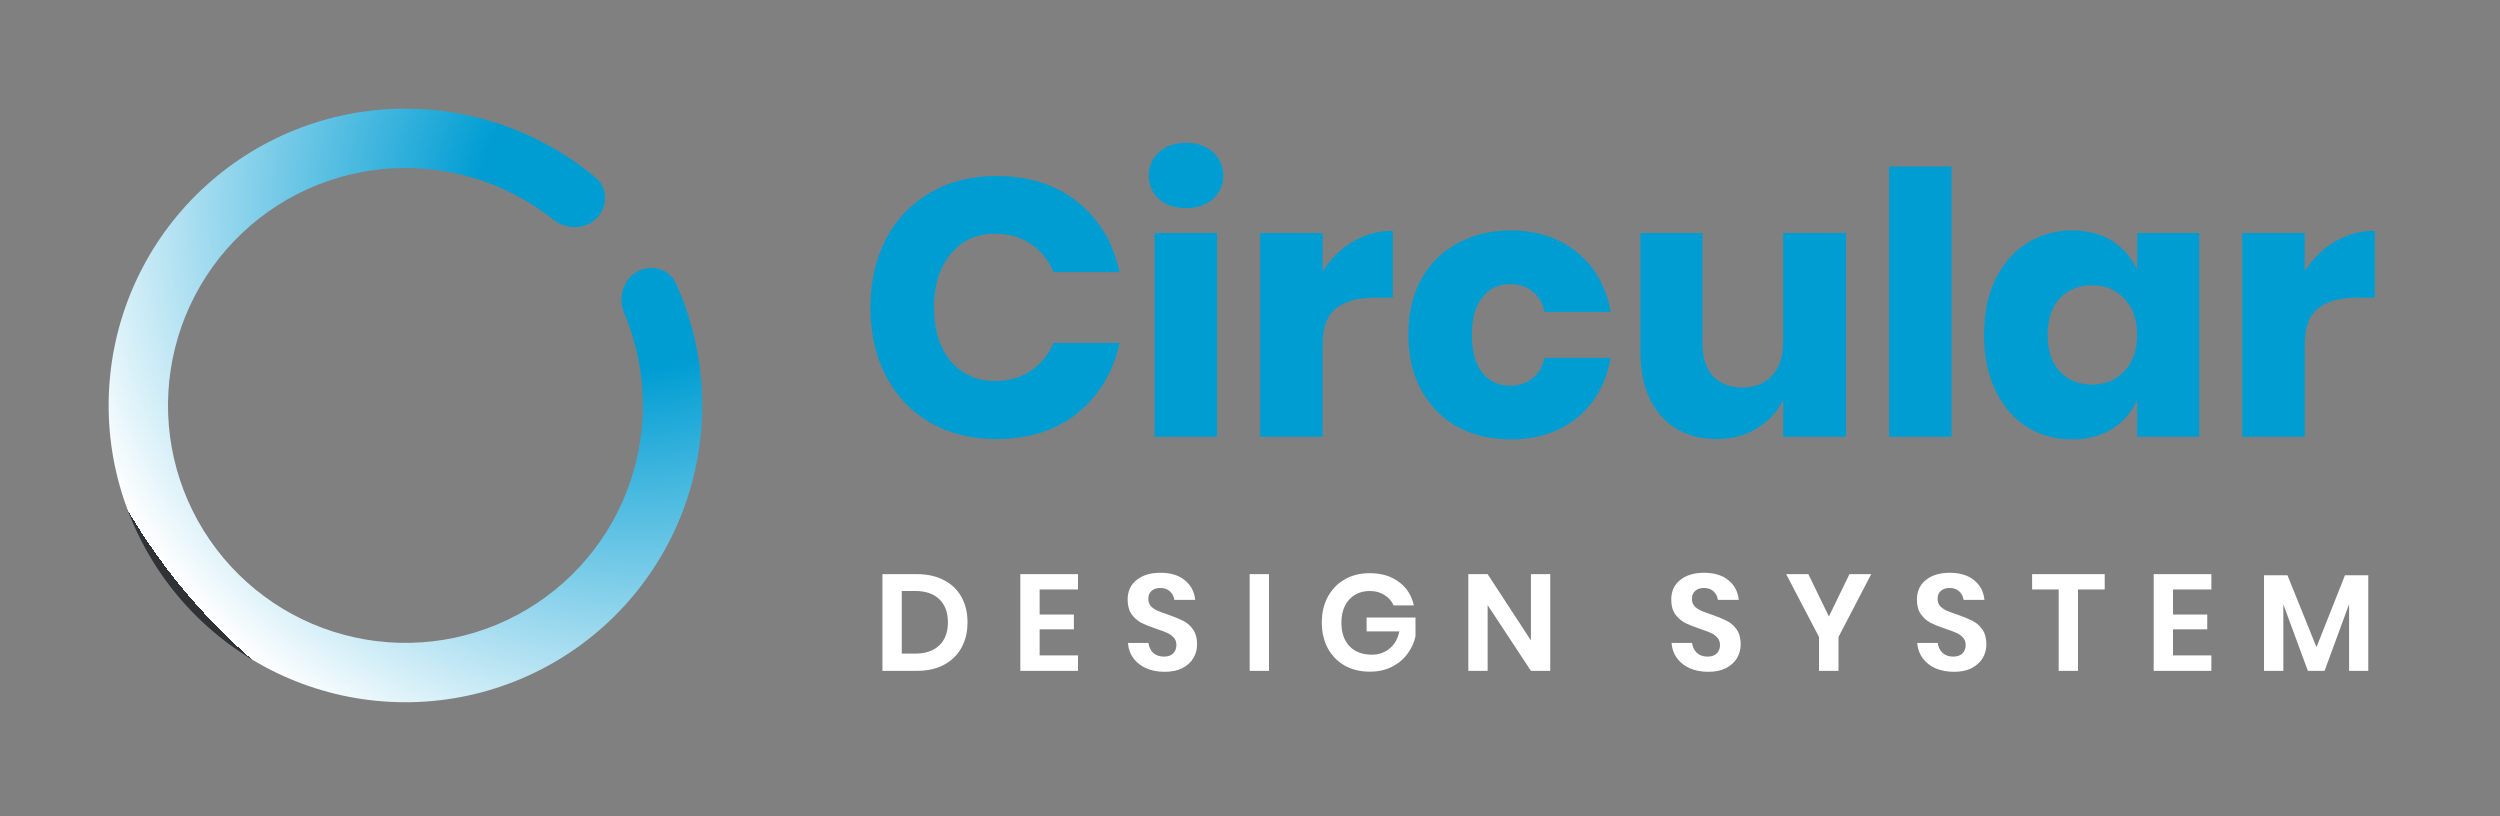 <svg width="438" height="143" viewBox="0 0 438 143" fill="none" xmlns="http://www.w3.org/2000/svg">
<rect x="0" y="0" width="438" height="143" fill="#808080" stroke="none"/>
<path d="M111.563 47.633C114.05 46.197 117.257 47.041 118.438 49.659C123.119 60.042 124.282 71.726 121.659 82.908C118.639 95.784 110.826 107.026 99.81 114.345C88.793 121.664 75.402 124.511 62.361 122.305C49.321 120.099 37.61 113.007 29.614 102.472C21.617 91.938 17.936 78.751 19.318 65.598C20.701 52.444 27.043 40.312 37.056 31.67C47.068 23.027 59.996 18.525 73.211 19.079C84.686 19.56 95.627 23.822 104.368 31.123C106.572 32.964 106.523 36.28 104.471 38.289C102.419 40.298 99.144 40.234 96.895 38.449C90.041 33.009 81.606 29.84 72.775 29.47C62.204 29.027 51.861 32.629 43.851 39.542C35.841 46.456 30.767 56.162 29.661 66.685C28.555 77.208 31.5 87.757 37.898 96.185C44.295 104.613 53.663 110.286 64.096 112.051C74.528 113.815 85.241 111.538 94.054 105.683C102.867 99.828 109.118 90.834 111.534 80.533C113.552 71.928 112.769 62.951 109.372 54.887C108.258 52.241 109.076 49.069 111.563 47.633Z" fill="url(#paint0_angular_160_925)"/>
<path d="M174.515 30.837C180.275 30.837 185.032 32.352 188.787 35.381C192.584 38.41 195.037 42.507 196.147 47.669H184.563C183.709 45.578 182.387 43.936 180.595 42.741C178.845 41.547 176.755 40.949 174.323 40.949C171.123 40.949 168.541 42.123 166.579 44.469C164.616 46.816 163.635 49.952 163.635 53.877C163.635 57.803 164.616 60.938 166.579 63.285C168.541 65.589 171.123 66.741 174.323 66.741C176.755 66.741 178.845 66.144 180.595 64.949C182.387 63.755 183.709 62.133 184.563 60.085H196.147C195.037 65.205 192.584 69.301 188.787 72.373C185.032 75.403 180.275 76.917 174.515 76.917C170.12 76.917 166.259 75.957 162.931 74.037C159.603 72.075 157.021 69.344 155.187 65.845C153.395 62.346 152.499 58.357 152.499 53.877C152.499 49.397 153.395 45.408 155.187 41.909C157.021 38.41 159.603 35.701 162.931 33.781C166.259 31.819 170.12 30.837 174.515 30.837ZM201.256 30.773C201.256 29.109 201.853 27.744 203.048 26.677C204.243 25.568 205.821 25.013 207.784 25.013C209.747 25.013 211.325 25.568 212.52 26.677C213.715 27.744 214.312 29.109 214.312 30.773C214.312 32.395 213.715 33.76 212.52 34.869C211.325 35.936 209.747 36.469 207.784 36.469C205.821 36.469 204.243 35.936 203.048 34.869C201.853 33.76 201.256 32.395 201.256 30.773ZM213.224 40.821V76.533H202.28V40.821H213.224ZM231.724 47.541C233.089 45.365 234.839 43.637 236.972 42.357C239.148 41.077 241.495 40.437 244.012 40.437V52.149H240.876C237.975 52.149 235.713 52.768 234.092 54.005C232.513 55.242 231.724 57.333 231.724 60.277V76.533H220.78V40.821H231.724V47.541ZM264.721 40.373C269.329 40.373 273.19 41.653 276.305 44.213C279.419 46.73 281.382 50.208 282.193 54.645H270.609C270.267 53.109 269.563 51.914 268.497 51.061C267.43 50.208 266.086 49.781 264.465 49.781C262.545 49.781 260.966 50.549 259.729 52.085C258.491 53.578 257.873 55.776 257.873 58.677C257.873 61.578 258.491 63.797 259.729 65.333C260.966 66.826 262.545 67.573 264.465 67.573C266.086 67.573 267.43 67.147 268.497 66.293C269.563 65.44 270.267 64.245 270.609 62.709H282.193C281.382 67.147 279.419 70.645 276.305 73.205C273.19 75.722 269.329 76.981 264.721 76.981C261.222 76.981 258.107 76.256 255.377 74.805C252.689 73.312 250.577 71.178 249.041 68.405C247.505 65.632 246.737 62.389 246.737 58.677C246.737 54.922 247.483 51.68 248.977 48.949C250.513 46.176 252.646 44.064 255.377 42.613C258.107 41.12 261.222 40.373 264.721 40.373ZM323.425 40.821V76.533H312.417V70.069C311.393 72.16 309.857 73.824 307.809 75.061C305.804 76.299 303.457 76.917 300.769 76.917C296.673 76.917 293.409 75.552 290.977 72.821C288.588 70.091 287.393 66.336 287.393 61.557V40.821H298.273V60.213C298.273 62.645 298.892 64.544 300.129 65.909C301.409 67.232 303.116 67.893 305.249 67.893C307.468 67.893 309.217 67.189 310.497 65.781C311.777 64.373 312.417 62.368 312.417 59.765V40.821H323.425ZM341.912 29.173V76.533H330.968V29.173H341.912ZM363.036 40.373C365.766 40.373 368.113 40.992 370.076 42.229C372.038 43.467 373.489 45.152 374.428 47.285V40.821H385.308V76.533H374.428V70.069C373.489 72.203 372.038 73.888 370.076 75.125C368.113 76.362 365.766 76.981 363.036 76.981C360.092 76.981 357.446 76.256 355.1 74.805C352.796 73.312 350.961 71.178 349.596 68.405C348.273 65.632 347.612 62.389 347.612 58.677C347.612 54.922 348.273 51.68 349.596 48.949C350.961 46.176 352.796 44.064 355.1 42.613C357.446 41.12 360.092 40.373 363.036 40.373ZM366.556 49.973C364.209 49.973 362.31 50.741 360.86 52.277C359.452 53.813 358.748 55.947 358.748 58.677C358.748 61.408 359.452 63.541 360.86 65.077C362.31 66.613 364.209 67.381 366.556 67.381C368.86 67.381 370.737 66.592 372.188 65.013C373.681 63.434 374.428 61.322 374.428 58.677C374.428 55.989 373.681 53.877 372.188 52.341C370.737 50.763 368.86 49.973 366.556 49.973ZM403.787 47.541C405.152 45.365 406.901 43.637 409.035 42.357C411.211 41.077 413.557 40.437 416.075 40.437V52.149H412.939C410.037 52.149 407.776 52.768 406.155 54.005C404.576 55.242 403.787 57.333 403.787 60.277V76.533H392.843V40.821H403.787V47.541Z" fill="#009DD3"/>
<path d="M169.507 109.037C169.507 110.717 169.155 112.197 168.451 113.477C167.747 114.757 166.723 115.757 165.379 116.477C164.051 117.181 162.467 117.533 160.627 117.533H154.603V100.589H160.627C162.467 100.589 164.051 100.941 165.379 101.645C166.723 102.333 167.747 103.317 168.451 104.597C169.155 105.861 169.507 107.341 169.507 109.037ZM160.339 114.509C162.163 114.509 163.571 114.029 164.563 113.069C165.571 112.109 166.075 110.765 166.075 109.037C166.075 107.293 165.571 105.941 164.563 104.981C163.571 104.021 162.163 103.541 160.339 103.541H157.987V114.509H160.339ZM182.144 103.277V107.669H188.144V110.261H182.144V114.821H188.864V117.533H178.76V100.589H188.864V103.277H182.144ZM209.73 112.901C209.73 113.765 209.514 114.565 209.082 115.301C208.65 116.021 208.01 116.605 207.162 117.053C206.314 117.485 205.282 117.701 204.066 117.701C202.866 117.701 201.794 117.501 200.85 117.101C199.906 116.685 199.146 116.093 198.57 115.325C198.01 114.557 197.69 113.661 197.61 112.637H201.21C201.29 113.325 201.562 113.901 202.026 114.365C202.506 114.813 203.138 115.037 203.922 115.037C204.626 115.037 205.162 114.853 205.53 114.485C205.914 114.101 206.106 113.613 206.106 113.021C206.106 112.493 205.954 112.061 205.65 111.725C205.346 111.373 204.962 111.093 204.498 110.885C204.034 110.677 203.394 110.437 202.578 110.165C201.522 109.813 200.658 109.469 199.986 109.133C199.314 108.781 198.738 108.277 198.258 107.621C197.794 106.965 197.562 106.109 197.562 105.053C197.562 103.597 198.082 102.453 199.122 101.621C200.178 100.773 201.57 100.349 203.298 100.349C205.09 100.349 206.514 100.781 207.57 101.645C208.642 102.509 209.25 103.661 209.394 105.101H205.746C205.65 104.493 205.394 103.997 204.978 103.613C204.562 103.213 203.994 103.013 203.274 103.013C202.65 103.013 202.146 103.181 201.762 103.517C201.378 103.837 201.186 104.309 201.186 104.933C201.186 105.429 201.33 105.845 201.618 106.181C201.922 106.501 202.298 106.765 202.746 106.973C203.21 107.181 203.834 107.413 204.618 107.669C205.706 108.053 206.586 108.413 207.258 108.749C207.946 109.085 208.53 109.589 209.01 110.261C209.49 110.933 209.73 111.813 209.73 112.901ZM222.326 100.589V117.533H218.942V100.589H222.326ZM239.956 100.421C242.02 100.421 243.732 100.933 245.092 101.957C246.452 102.965 247.324 104.333 247.708 106.061H244.156C243.82 105.293 243.284 104.685 242.548 104.237C241.828 103.773 240.972 103.541 239.98 103.541C239.004 103.541 238.14 103.765 237.388 104.213C236.636 104.661 236.052 105.301 235.636 106.133C235.22 106.965 235.012 107.941 235.012 109.061C235.012 110.837 235.484 112.221 236.428 113.213C237.388 114.205 238.692 114.701 240.34 114.701C241.556 114.701 242.596 114.341 243.46 113.621C244.34 112.901 244.908 111.901 245.164 110.621H239.428V108.197H247.996V111.461C247.756 112.581 247.284 113.613 246.58 114.557C245.892 115.501 244.98 116.261 243.844 116.837C242.724 117.397 241.436 117.677 239.98 117.677C238.316 117.677 236.844 117.317 235.564 116.597C234.3 115.861 233.316 114.845 232.612 113.549C231.924 112.237 231.58 110.741 231.58 109.061C231.58 107.381 231.924 105.893 232.612 104.597C233.316 103.285 234.3 102.261 235.564 101.525C236.828 100.789 238.292 100.421 239.956 100.421ZM271.602 117.533H268.218L260.634 106.013V117.533H257.25V100.589H260.634L268.218 112.205V100.589H271.602V117.533ZM304.97 112.901C304.97 113.765 304.754 114.565 304.322 115.301C303.89 116.021 303.25 116.605 302.402 117.053C301.554 117.485 300.522 117.701 299.306 117.701C298.106 117.701 297.034 117.501 296.09 117.101C295.146 116.685 294.386 116.093 293.81 115.325C293.25 114.557 292.93 113.661 292.85 112.637H296.45C296.53 113.325 296.802 113.901 297.266 114.365C297.746 114.813 298.378 115.037 299.162 115.037C299.866 115.037 300.402 114.853 300.77 114.485C301.154 114.101 301.346 113.613 301.346 113.021C301.346 112.493 301.194 112.061 300.89 111.725C300.586 111.373 300.202 111.093 299.738 110.885C299.274 110.677 298.634 110.437 297.818 110.165C296.762 109.813 295.898 109.469 295.226 109.133C294.554 108.781 293.978 108.277 293.498 107.621C293.034 106.965 292.802 106.109 292.802 105.053C292.802 103.597 293.322 102.453 294.362 101.621C295.418 100.773 296.81 100.349 298.538 100.349C300.33 100.349 301.754 100.781 302.81 101.645C303.882 102.509 304.49 103.661 304.634 105.101H300.986C300.89 104.493 300.634 103.997 300.218 103.613C299.802 103.213 299.234 103.013 298.514 103.013C297.89 103.013 297.386 103.181 297.002 103.517C296.618 103.837 296.426 104.309 296.426 104.933C296.426 105.429 296.57 105.845 296.858 106.181C297.162 106.501 297.538 106.765 297.986 106.973C298.45 107.181 299.074 107.413 299.858 107.669C300.946 108.053 301.826 108.413 302.498 108.749C303.186 109.085 303.77 109.589 304.25 110.261C304.73 110.933 304.97 111.813 304.97 112.901ZM327.839 100.589L322.103 111.605V117.533H318.695V111.605L312.935 100.589H316.823L320.423 108.005L324.023 100.589H327.839ZM348.012 112.901C348.012 113.765 347.796 114.565 347.364 115.301C346.932 116.021 346.292 116.605 345.444 117.053C344.596 117.485 343.564 117.701 342.348 117.701C341.148 117.701 340.076 117.501 339.132 117.101C338.188 116.685 337.428 116.093 336.852 115.325C336.292 114.557 335.972 113.661 335.892 112.637H339.492C339.572 113.325 339.844 113.901 340.308 114.365C340.788 114.813 341.42 115.037 342.204 115.037C342.908 115.037 343.444 114.853 343.812 114.485C344.196 114.101 344.388 113.613 344.388 113.021C344.388 112.493 344.236 112.061 343.932 111.725C343.628 111.373 343.244 111.093 342.78 110.885C342.316 110.677 341.676 110.437 340.86 110.165C339.804 109.813 338.94 109.469 338.268 109.133C337.596 108.781 337.02 108.277 336.54 107.621C336.076 106.965 335.844 106.109 335.844 105.053C335.844 103.597 336.364 102.453 337.404 101.621C338.46 100.773 339.852 100.349 341.58 100.349C343.372 100.349 344.796 100.781 345.852 101.645C346.924 102.509 347.532 103.661 347.676 105.101H344.028C343.932 104.493 343.676 103.997 343.26 103.613C342.844 103.213 342.276 103.013 341.556 103.013C340.932 103.013 340.428 103.181 340.044 103.517C339.66 103.837 339.468 104.309 339.468 104.933C339.468 105.429 339.612 105.845 339.9 106.181C340.204 106.501 340.58 106.765 341.028 106.973C341.492 107.181 342.116 107.413 342.9 107.669C343.988 108.053 344.868 108.413 345.54 108.749C346.228 109.085 346.812 109.589 347.292 110.261C347.772 110.933 348.012 111.813 348.012 112.901ZM368.745 100.589V103.277H364.065V117.533H360.681V103.277H356.025V100.589H368.745ZM380.711 103.277V107.669H386.711V110.261H380.711V114.821H387.431V117.533H377.327V100.589H387.431V103.277H380.711ZM414.921 100.781V117.533H411.561V105.845L407.265 117.533H404.337L400.041 105.893V117.533H396.657V100.781H400.761L405.849 113.381L410.841 100.781H414.921Z" fill="white"/>
<defs>
<radialGradient id="paint0_angular_160_925" cx="0" cy="0" r="1" gradientUnits="userSpaceOnUse" gradientTransform="translate(111.533 36.533) rotate(55.097) scale(104.862 103.863)">
<stop offset="0.269" stop-color="#009DD3"/>
<stop offset="0.999" stop-color="white"/>
<stop offset="0.999" stop-color="#313235"/>
</radialGradient>
</defs>
</svg>
